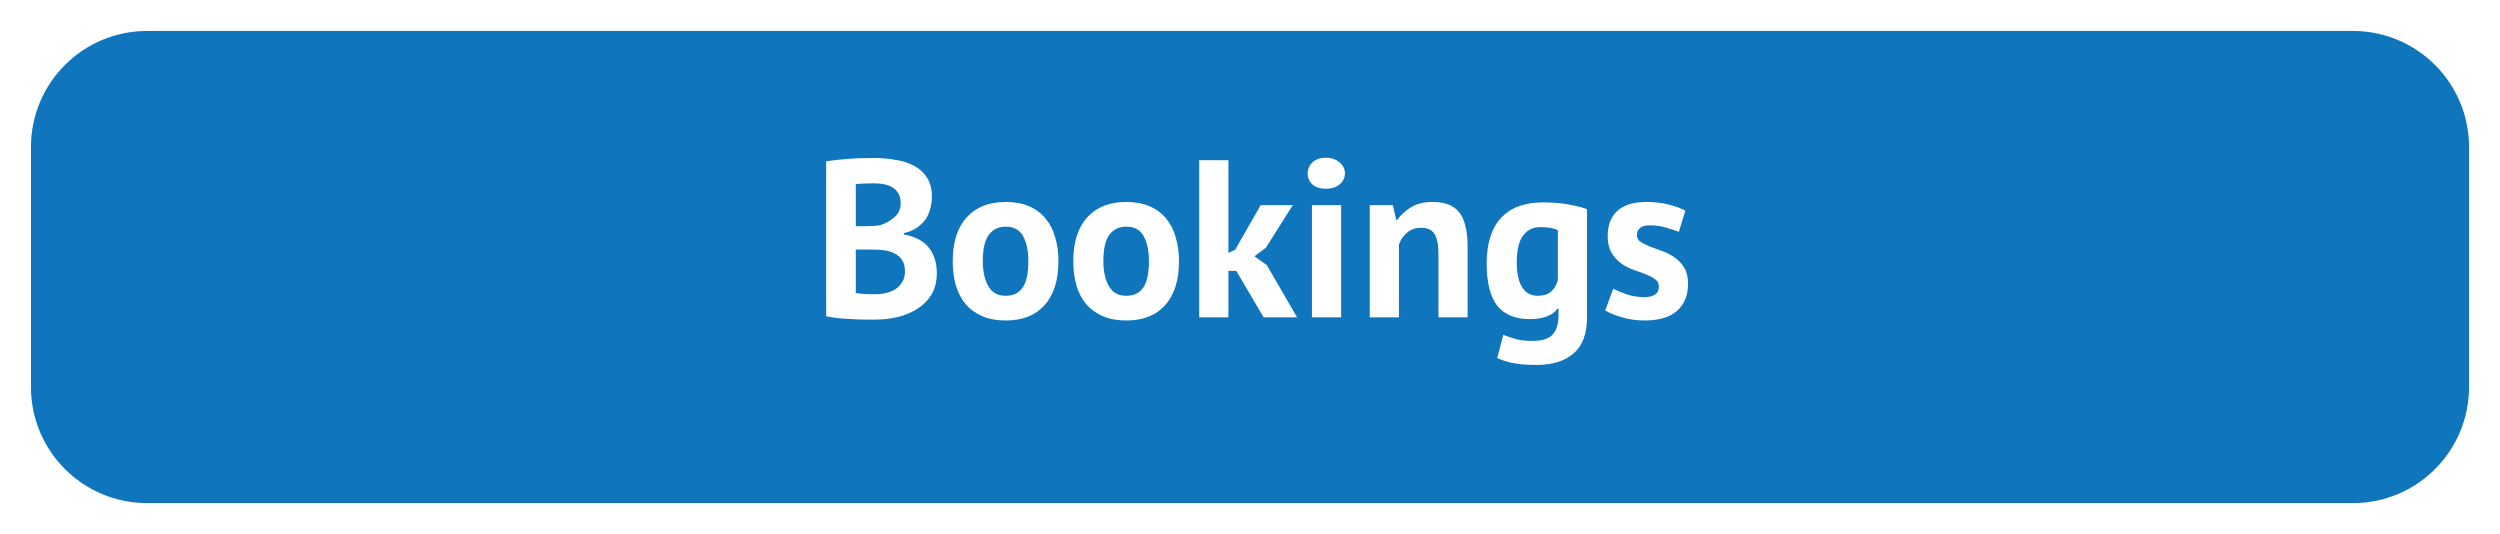 <svg width="323" height="69" viewBox="0 0 323 69" fill="none" xmlns="http://www.w3.org/2000/svg">
<g filter="url(#filter0_d_417_188)">
<path d="M4 15C4 6.716 10.716 0 19 0H304C312.284 0 319 6.716 319 15V46C319 54.284 312.284 61 304 61H19C10.716 61 4 54.284 4 46V15Z" fill="#0F75BC"/>
</g>
<path d="M120.399 25.427C120.399 25.93 120.331 26.432 120.196 26.935C120.08 27.438 119.877 27.902 119.587 28.327C119.297 28.733 118.92 29.1 118.456 29.429C117.992 29.738 117.431 29.97 116.774 30.125V30.299C117.354 30.396 117.905 30.56 118.427 30.792C118.949 31.024 119.403 31.343 119.79 31.749C120.177 32.155 120.476 32.648 120.689 33.228C120.921 33.808 121.037 34.494 121.037 35.287C121.037 36.331 120.815 37.24 120.37 38.013C119.925 38.767 119.326 39.386 118.572 39.869C117.837 40.352 116.996 40.71 116.049 40.942C115.102 41.174 114.125 41.29 113.12 41.29C112.791 41.29 112.366 41.29 111.844 41.29C111.341 41.29 110.79 41.271 110.191 41.232C109.611 41.213 109.012 41.174 108.393 41.116C107.794 41.058 107.243 40.971 106.74 40.855V20.845C107.107 20.787 107.523 20.729 107.987 20.671C108.47 20.613 108.983 20.565 109.524 20.526C110.065 20.487 110.616 20.458 111.177 20.439C111.757 20.42 112.327 20.41 112.888 20.41C113.835 20.41 114.754 20.487 115.643 20.642C116.552 20.777 117.354 21.029 118.05 21.396C118.765 21.763 119.336 22.276 119.761 22.933C120.186 23.59 120.399 24.422 120.399 25.427ZM113.149 38.013C113.632 38.013 114.096 37.955 114.541 37.839C115.005 37.723 115.411 37.549 115.759 37.317C116.107 37.066 116.387 36.756 116.6 36.389C116.813 36.022 116.919 35.587 116.919 35.084C116.919 34.446 116.793 33.943 116.542 33.576C116.291 33.209 115.962 32.928 115.556 32.735C115.15 32.522 114.696 32.387 114.193 32.329C113.69 32.271 113.188 32.242 112.685 32.242H110.568V37.839C110.665 37.878 110.819 37.907 111.032 37.926C111.245 37.945 111.467 37.965 111.699 37.984C111.95 37.984 112.202 37.994 112.453 38.013C112.724 38.013 112.956 38.013 113.149 38.013ZM111.844 29.226C112.115 29.226 112.424 29.216 112.772 29.197C113.139 29.178 113.439 29.149 113.671 29.11C114.406 28.878 115.034 28.53 115.556 28.066C116.097 27.602 116.368 26.993 116.368 26.239C116.368 25.736 116.271 25.321 116.078 24.992C115.885 24.663 115.624 24.402 115.295 24.209C114.986 24.016 114.628 23.88 114.222 23.803C113.816 23.726 113.391 23.687 112.946 23.687C112.443 23.687 111.979 23.697 111.554 23.716C111.129 23.735 110.8 23.764 110.568 23.803V29.226H111.844ZM123.091 33.75C123.091 31.295 123.69 29.41 124.889 28.095C126.087 26.761 127.769 26.094 129.935 26.094C131.095 26.094 132.1 26.278 132.951 26.645C133.801 27.012 134.507 27.534 135.068 28.211C135.628 28.868 136.044 29.671 136.315 30.618C136.605 31.565 136.75 32.609 136.75 33.75C136.75 36.205 136.15 38.1 134.952 39.434C133.772 40.749 132.1 41.406 129.935 41.406C128.775 41.406 127.769 41.222 126.919 40.855C126.068 40.488 125.353 39.975 124.773 39.318C124.212 38.641 123.787 37.829 123.497 36.882C123.226 35.935 123.091 34.891 123.091 33.75ZM126.977 33.75C126.977 34.388 127.035 34.978 127.151 35.519C127.267 36.06 127.441 36.534 127.673 36.94C127.905 37.346 128.204 37.665 128.572 37.897C128.958 38.11 129.413 38.216 129.935 38.216C130.921 38.216 131.655 37.858 132.139 37.143C132.622 36.428 132.864 35.297 132.864 33.75C132.864 32.416 132.641 31.343 132.197 30.531C131.752 29.7 130.998 29.284 129.935 29.284C129.007 29.284 128.282 29.632 127.76 30.328C127.238 31.024 126.977 32.165 126.977 33.75ZM138.667 33.75C138.667 31.295 139.266 29.41 140.465 28.095C141.664 26.761 143.346 26.094 145.511 26.094C146.671 26.094 147.676 26.278 148.527 26.645C149.378 27.012 150.083 27.534 150.644 28.211C151.205 28.868 151.62 29.671 151.891 30.618C152.181 31.565 152.326 32.609 152.326 33.75C152.326 36.205 151.727 38.1 150.528 39.434C149.349 40.749 147.676 41.406 145.511 41.406C144.351 41.406 143.346 41.222 142.495 40.855C141.644 40.488 140.929 39.975 140.349 39.318C139.788 38.641 139.363 37.829 139.073 36.882C138.802 35.935 138.667 34.891 138.667 33.75ZM142.553 33.75C142.553 34.388 142.611 34.978 142.727 35.519C142.843 36.06 143.017 36.534 143.249 36.94C143.481 37.346 143.781 37.665 144.148 37.897C144.535 38.11 144.989 38.216 145.511 38.216C146.497 38.216 147.232 37.858 147.715 37.143C148.198 36.428 148.44 35.297 148.44 33.75C148.44 32.416 148.218 31.343 147.773 30.531C147.328 29.7 146.574 29.284 145.511 29.284C144.583 29.284 143.858 29.632 143.336 30.328C142.814 31.024 142.553 32.165 142.553 33.75ZM159.724 34.997H158.709V41H154.939V20.7H158.709V32.677L159.579 32.271L162.885 26.5H167.032L163.552 32.01L162.073 33.112L163.668 34.243L167.583 41H163.262L159.724 34.997ZM169.503 26.5H173.273V41H169.503V26.5ZM168.952 22.411C168.952 21.85 169.155 21.377 169.561 20.99C169.987 20.584 170.567 20.381 171.301 20.381C172.036 20.381 172.626 20.584 173.07 20.99C173.534 21.377 173.766 21.85 173.766 22.411C173.766 22.972 173.534 23.445 173.07 23.832C172.626 24.199 172.036 24.383 171.301 24.383C170.567 24.383 169.987 24.199 169.561 23.832C169.155 23.445 168.952 22.972 168.952 22.411ZM185.846 41V32.764C185.846 31.585 185.672 30.734 185.324 30.212C184.996 29.69 184.425 29.429 183.613 29.429C182.898 29.429 182.289 29.642 181.786 30.067C181.303 30.473 180.955 30.985 180.742 31.604V41H176.972V26.5H179.959L180.394 28.414H180.51C180.955 27.795 181.545 27.254 182.279 26.79C183.014 26.326 183.961 26.094 185.121 26.094C185.837 26.094 186.475 26.191 187.035 26.384C187.596 26.577 188.07 26.896 188.456 27.341C188.843 27.786 189.133 28.395 189.326 29.168C189.52 29.922 189.616 30.86 189.616 31.981V41H185.846ZM205.042 41C205.042 43.107 204.472 44.654 203.331 45.64C202.19 46.645 200.595 47.148 198.546 47.148C197.154 47.148 196.052 47.051 195.24 46.858C194.447 46.665 193.848 46.462 193.442 46.249L194.225 43.262C194.67 43.436 195.182 43.61 195.762 43.784C196.361 43.958 197.096 44.045 197.966 44.045C199.281 44.045 200.17 43.755 200.634 43.175C201.117 42.614 201.359 41.822 201.359 40.797V39.869H201.243C200.566 40.778 199.368 41.232 197.647 41.232C195.772 41.232 194.37 40.652 193.442 39.492C192.533 38.332 192.079 36.515 192.079 34.04C192.079 31.449 192.698 29.487 193.935 28.153C195.172 26.819 196.97 26.152 199.329 26.152C200.566 26.152 201.668 26.239 202.635 26.413C203.621 26.587 204.423 26.79 205.042 27.022V41ZM198.662 38.216C199.397 38.216 199.957 38.052 200.344 37.723C200.75 37.394 201.059 36.901 201.272 36.244V29.719C200.673 29.468 199.928 29.342 199.039 29.342C198.072 29.342 197.318 29.709 196.777 30.444C196.236 31.159 195.965 32.31 195.965 33.895C195.965 35.306 196.197 36.379 196.661 37.114C197.125 37.849 197.792 38.216 198.662 38.216ZM214.326 36.998C214.326 36.611 214.162 36.302 213.833 36.07C213.504 35.838 213.098 35.625 212.615 35.432C212.132 35.239 211.6 35.045 211.02 34.852C210.44 34.639 209.908 34.359 209.425 34.011C208.942 33.644 208.536 33.189 208.207 32.648C207.878 32.087 207.714 31.372 207.714 30.502C207.714 29.071 208.139 27.979 208.99 27.225C209.841 26.471 211.068 26.094 212.673 26.094C213.775 26.094 214.771 26.21 215.66 26.442C216.549 26.674 217.245 26.935 217.748 27.225L216.907 29.951C216.462 29.777 215.902 29.593 215.225 29.4C214.548 29.207 213.862 29.11 213.166 29.11C212.045 29.11 211.484 29.545 211.484 30.415C211.484 30.763 211.648 31.043 211.977 31.256C212.306 31.469 212.712 31.672 213.195 31.865C213.678 32.039 214.21 32.232 214.79 32.445C215.37 32.658 215.902 32.938 216.385 33.286C216.868 33.615 217.274 34.05 217.603 34.591C217.932 35.132 218.096 35.828 218.096 36.679C218.096 38.148 217.622 39.308 216.675 40.159C215.747 40.99 214.345 41.406 212.47 41.406C211.445 41.406 210.479 41.271 209.57 41C208.681 40.749 207.956 40.449 207.395 40.101L208.439 37.288C208.884 37.539 209.473 37.791 210.208 38.042C210.943 38.274 211.697 38.39 212.47 38.39C213.031 38.39 213.475 38.284 213.804 38.071C214.152 37.858 214.326 37.501 214.326 36.998Z" fill="white"/>
<defs>
<filter id="filter0_d_417_188" x="0" y="0" width="323" height="69" filterUnits="userSpaceOnUse" color-interpolation-filters="sRGB">
<feFlood flood-opacity="0" result="BackgroundImageFix"/>
<feColorMatrix in="SourceAlpha" type="matrix" values="0 0 0 0 0 0 0 0 0 0 0 0 0 0 0 0 0 0 127 0" result="hardAlpha"/>
<feOffset dy="4"/>
<feGaussianBlur stdDeviation="2"/>
<feComposite in2="hardAlpha" operator="out"/>
<feColorMatrix type="matrix" values="0 0 0 0 0 0 0 0 0 0 0 0 0 0 0 0 0 0 0.83 0"/>
<feBlend mode="normal" in2="BackgroundImageFix" result="effect1_dropShadow_417_188"/>
<feBlend mode="normal" in="SourceGraphic" in2="effect1_dropShadow_417_188" result="shape"/>
</filter>
</defs>
</svg>
